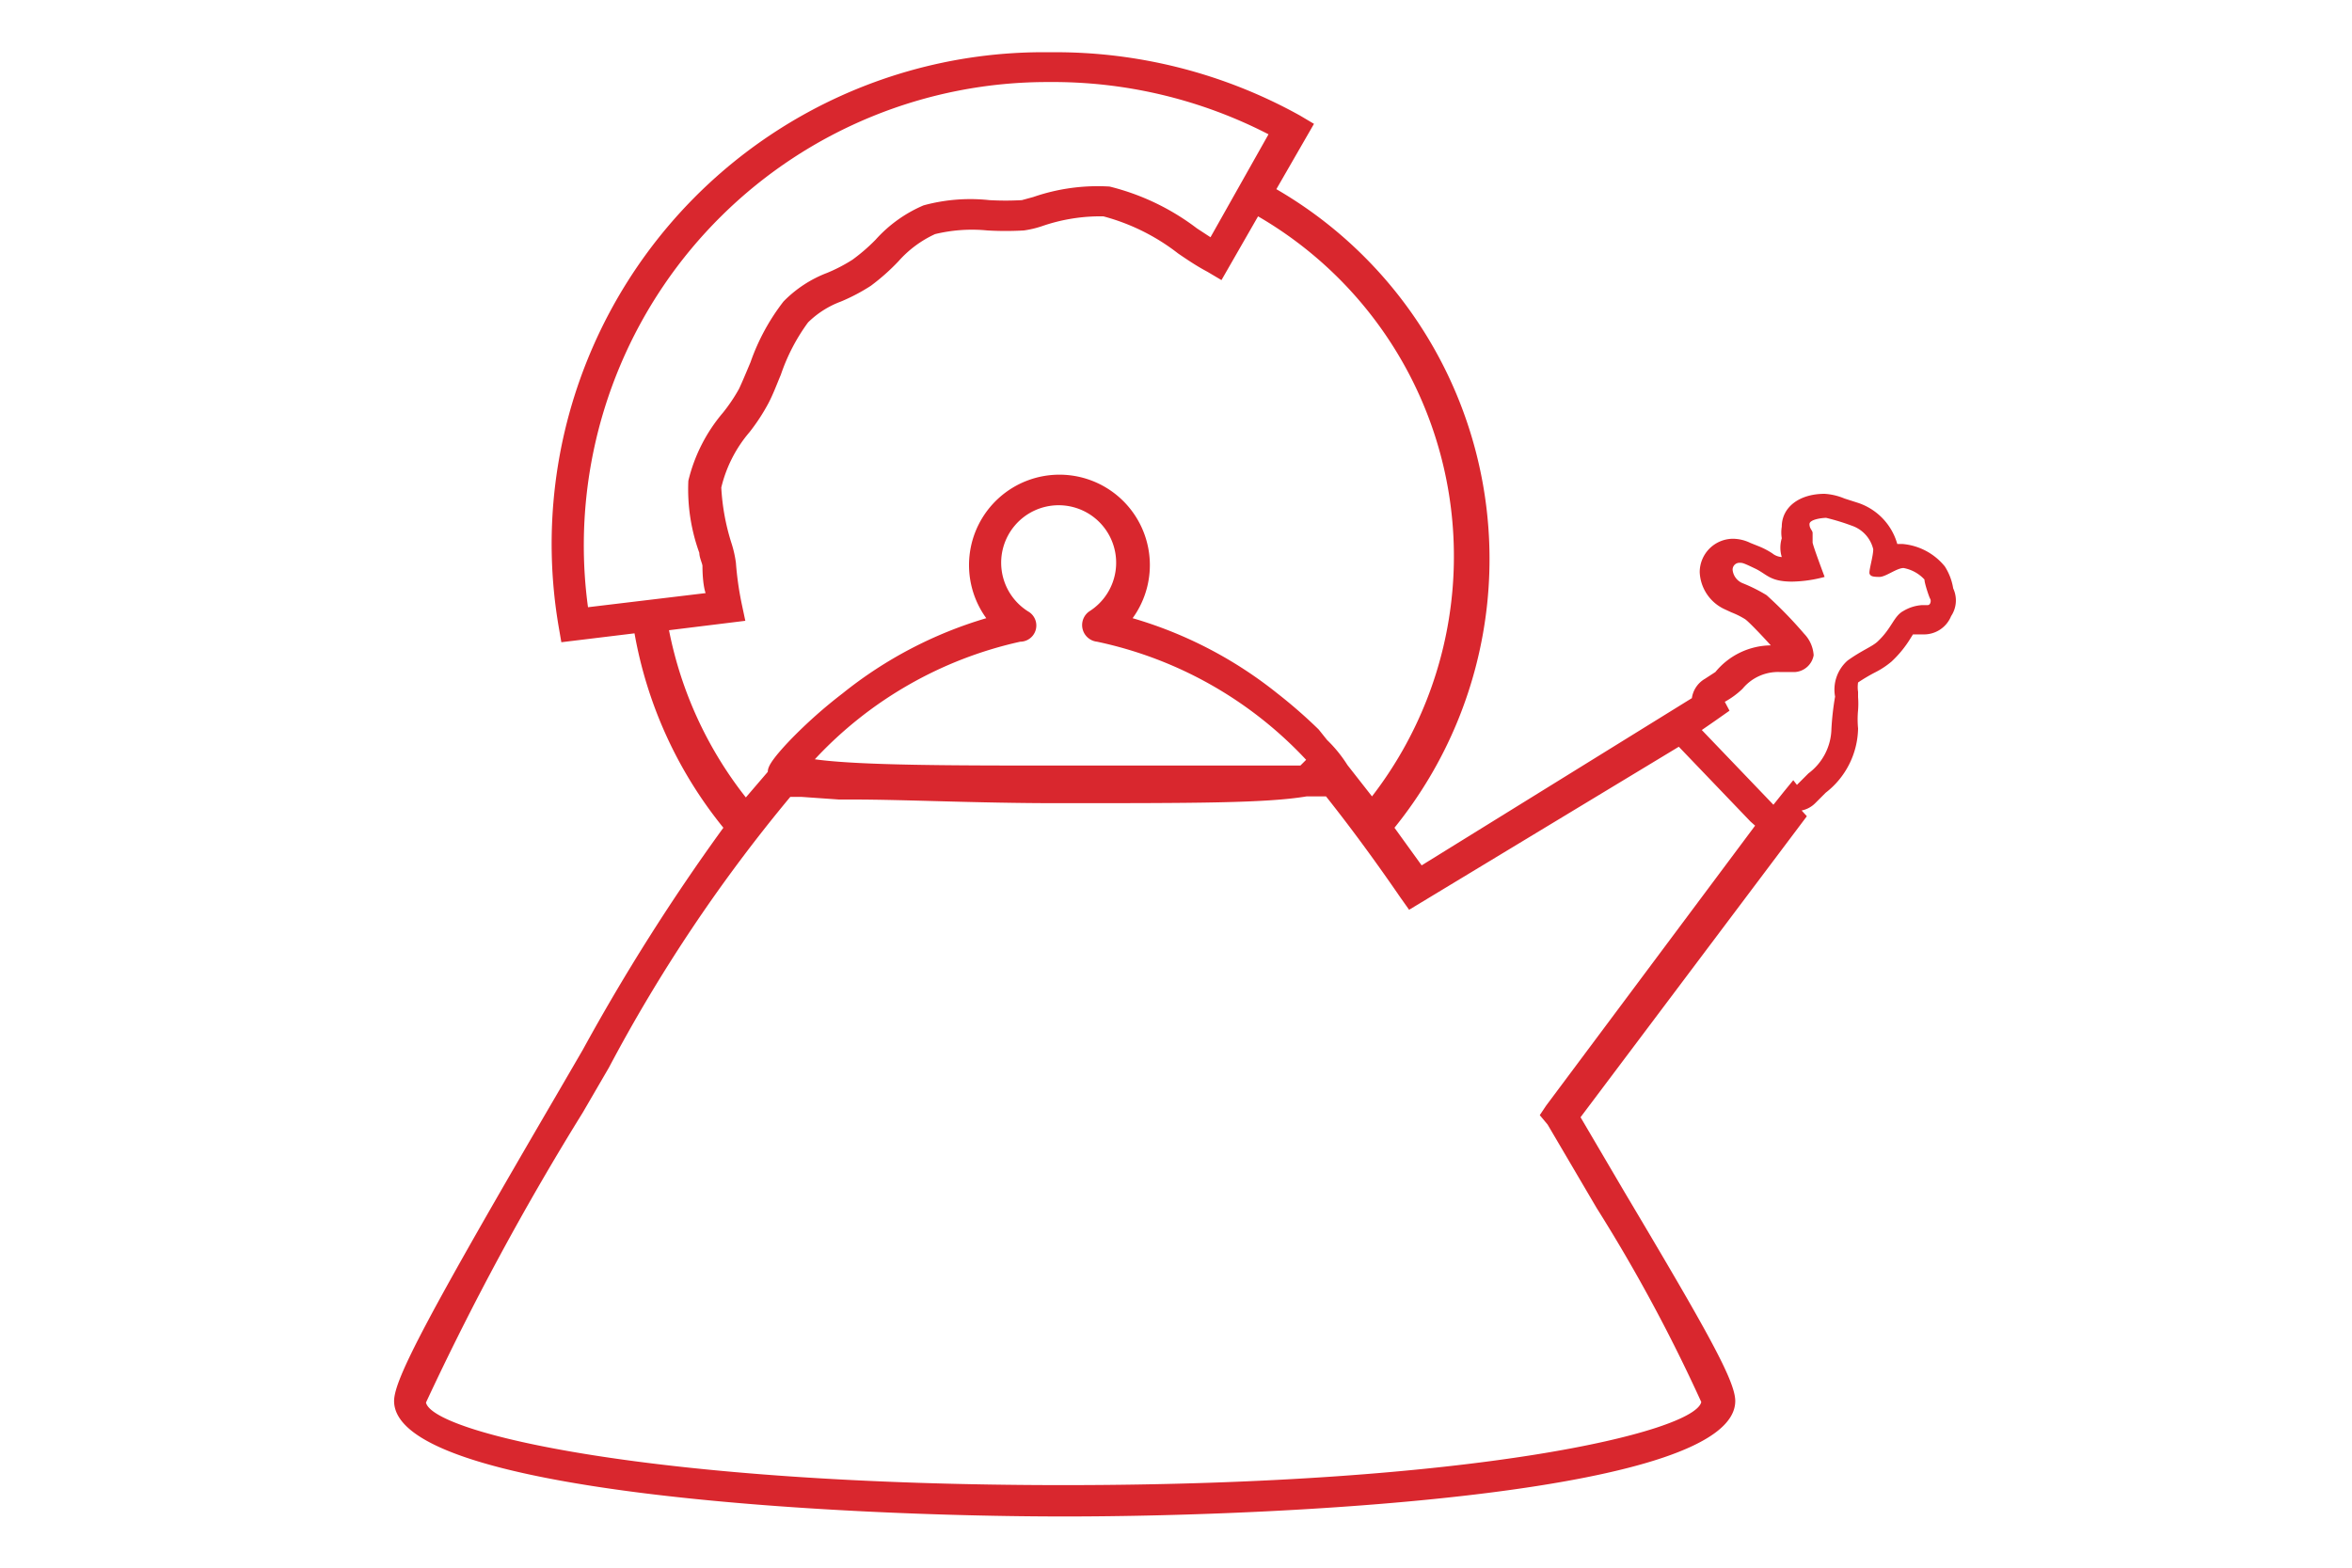 <svg xmlns="http://www.w3.org/2000/svg" viewBox="0 0 45 30"><defs><style>.cls-1{fill:none;}.cls-2{fill:#d9272e;}</style></defs><title>serviceproduct</title><g id="Product_Design" data-name="Product Design"><rect class="cls-1" x="0.18" y="0.12" width="44.64" height="29.76"/><path class="cls-2" d="M37.37,11.26h0a1.1,1.1,0,0,0-.16-.42,1.17,1.17,0,0,0-.81-.43h-.1a1.16,1.16,0,0,0-.76-.79l-.25-.08a1.17,1.17,0,0,0-.38-.09c-.49,0-.82.26-.82.63a.67.67,0,0,0,0,.22.62.62,0,0,0,0,.36.32.32,0,0,1-.18-.07,1.48,1.48,0,0,0-.27-.14l-.15-.06a.78.78,0,0,0-.33-.08.64.64,0,0,0-.64.64.82.82,0,0,0,.48.71l.13.06a1.55,1.55,0,0,1,.26.13c.07.05.31.3.49.5a1.39,1.39,0,0,0-1.06.51l-.2.13a.51.51,0,0,0-.25.37v0L27.2,16.56l-.52-.72A8.18,8.18,0,0,0,24.42,3.62l.72-1.25-.27-.16A9.63,9.63,0,0,0,20.09,1,9.41,9.41,0,0,0,10.69,12l.05.29,1.4-.17a8.16,8.16,0,0,0,1.7,3.72,39.73,39.73,0,0,0-2.69,4.25l-.5.86c-2.44,4.18-3.11,5.44-3.11,5.86,0,1.75,8.39,2.21,12.83,2.21s12.83-.46,12.83-2.21c0-.39-.55-1.36-2.12-4l-.84-1.43,4.33-5.76-.1-.11h0a.51.51,0,0,0,.26-.14l.2-.2a1.59,1.59,0,0,0,.62-1.23,1.81,1.81,0,0,1,0-.35,1.69,1.69,0,0,0,0-.25s0-.06,0-.1a.59.59,0,0,1,0-.18,3.38,3.38,0,0,1,.32-.19,1.6,1.6,0,0,0,.32-.21,2.1,2.1,0,0,0,.36-.44l.05-.08.1,0h.09a.56.56,0,0,0,.54-.35A.54.54,0,0,0,37.37,11.26Zm-26.2-.89a8.87,8.87,0,0,1,8.91-8.8,9,9,0,0,1,4.19,1L23.16,4.54l-.26-.17a4.56,4.56,0,0,0-1.67-.8,3.77,3.77,0,0,0-1.46.2l-.22.06a5.59,5.59,0,0,1-.62,0,3.39,3.39,0,0,0-1.26.1,2.6,2.6,0,0,0-.92.66,3.55,3.55,0,0,1-.44.38,3.11,3.11,0,0,1-.48.25,2.32,2.32,0,0,0-.84.55,4.09,4.09,0,0,0-.63,1.16c-.08.19-.15.36-.22.51a3.21,3.21,0,0,1-.31.46,3.14,3.14,0,0,0-.66,1.3,3.57,3.57,0,0,0,.21,1.38c0,.09.06.21.06.25s0,.34.06.52l-2.25.27A8.72,8.72,0,0,1,11.17,10.38Zm1.63,1.69,1.46-.18-.07-.33a6,6,0,0,1-.11-.78,2.16,2.16,0,0,0-.08-.36,4.25,4.25,0,0,1-.2-1.08,2.54,2.54,0,0,1,.54-1.06,3.73,3.73,0,0,0,.36-.55c.09-.17.16-.36.24-.55a3.69,3.69,0,0,1,.52-1,1.78,1.78,0,0,1,.63-.4,3.64,3.64,0,0,0,.57-.3A4.06,4.06,0,0,0,17.19,5a2.11,2.11,0,0,1,.7-.52,3,3,0,0,1,1-.07,6.1,6.1,0,0,0,.7,0,1.92,1.92,0,0,0,.34-.08,3.42,3.42,0,0,1,1.18-.19,4,4,0,0,1,1.43.71c.19.13.37.25.56.35l.27.16.7-1.22a7.52,7.52,0,0,1,2.18,11.1l-.47-.6a2.58,2.58,0,0,0-.39-.48l0,0-.16-.2v0a9.52,9.52,0,0,0-.79-.69,8,8,0,0,0-2.77-1.44,1.73,1.73,0,1,0-2.8,0,8,8,0,0,0-2.75,1.44,9.17,9.17,0,0,0-1,.89c-.39.41-.43.53-.43.61l-.42.49A7.5,7.5,0,0,1,12.8,12.06Zm12.08,2.59H23.39c-.81,0-1.86,0-3.12,0-2,0-3.82,0-4.68-.12a7.61,7.61,0,0,1,3.93-2.25.31.31,0,0,0,.15-.58,1.1,1.1,0,1,1,1.17,0,.32.32,0,0,0,.15.58,7.63,7.63,0,0,1,4,2.26Zm4.73,6.87.94,1.6a31.28,31.28,0,0,1,2,3.71c-.13.57-4.32,1.59-12.2,1.59s-12.07-1-12.2-1.58a53.08,53.08,0,0,1,3-5.55l.5-.86a30.11,30.11,0,0,1,3.47-5.18h.05l.17,0,.71.05h.26c1,0,2.38.07,3.91.07,2.66,0,4,0,4.78-.13h.1l.27,0c.23.29.74.94,1.42,1.93l.17.24,5.16-3.12h0l1.37,1.43.09.08-4,5.36-.12.18Zm7.26-9.94h-.1a.79.79,0,0,0-.35.11c-.19.1-.22.33-.5.59-.11.1-.29.16-.57.36a.74.74,0,0,0-.24.69,5.32,5.32,0,0,0-.07.62,1.09,1.09,0,0,1-.44.85l-.22.22-.07-.09-.18.22h0l-.2.25-1.37-1.43.26-.18h0l.27-.19L33,13.43a1.6,1.6,0,0,0,.34-.25.88.88,0,0,1,.71-.32c.13,0,.18,0,.3,0a.39.39,0,0,0,.35-.32.65.65,0,0,0-.18-.41,8.1,8.1,0,0,0-.72-.74,3,3,0,0,0-.46-.23.31.31,0,0,1-.19-.25.13.13,0,0,1,.13-.14c.06,0,.07,0,.3.11s.28.25.71.25a2.52,2.52,0,0,0,.62-.09s-.23-.61-.23-.66,0-.13,0-.18-.06-.08-.06-.17.24-.12.32-.12a4.24,4.24,0,0,1,.49.15.63.63,0,0,1,.41.45c0,.14-.09.42-.07.47s.07.06.19.06.33-.17.46-.17a.72.72,0,0,1,.4.22c0,.07.09.34.11.37S36.94,11.58,36.88,11.58Z"/></g></svg>